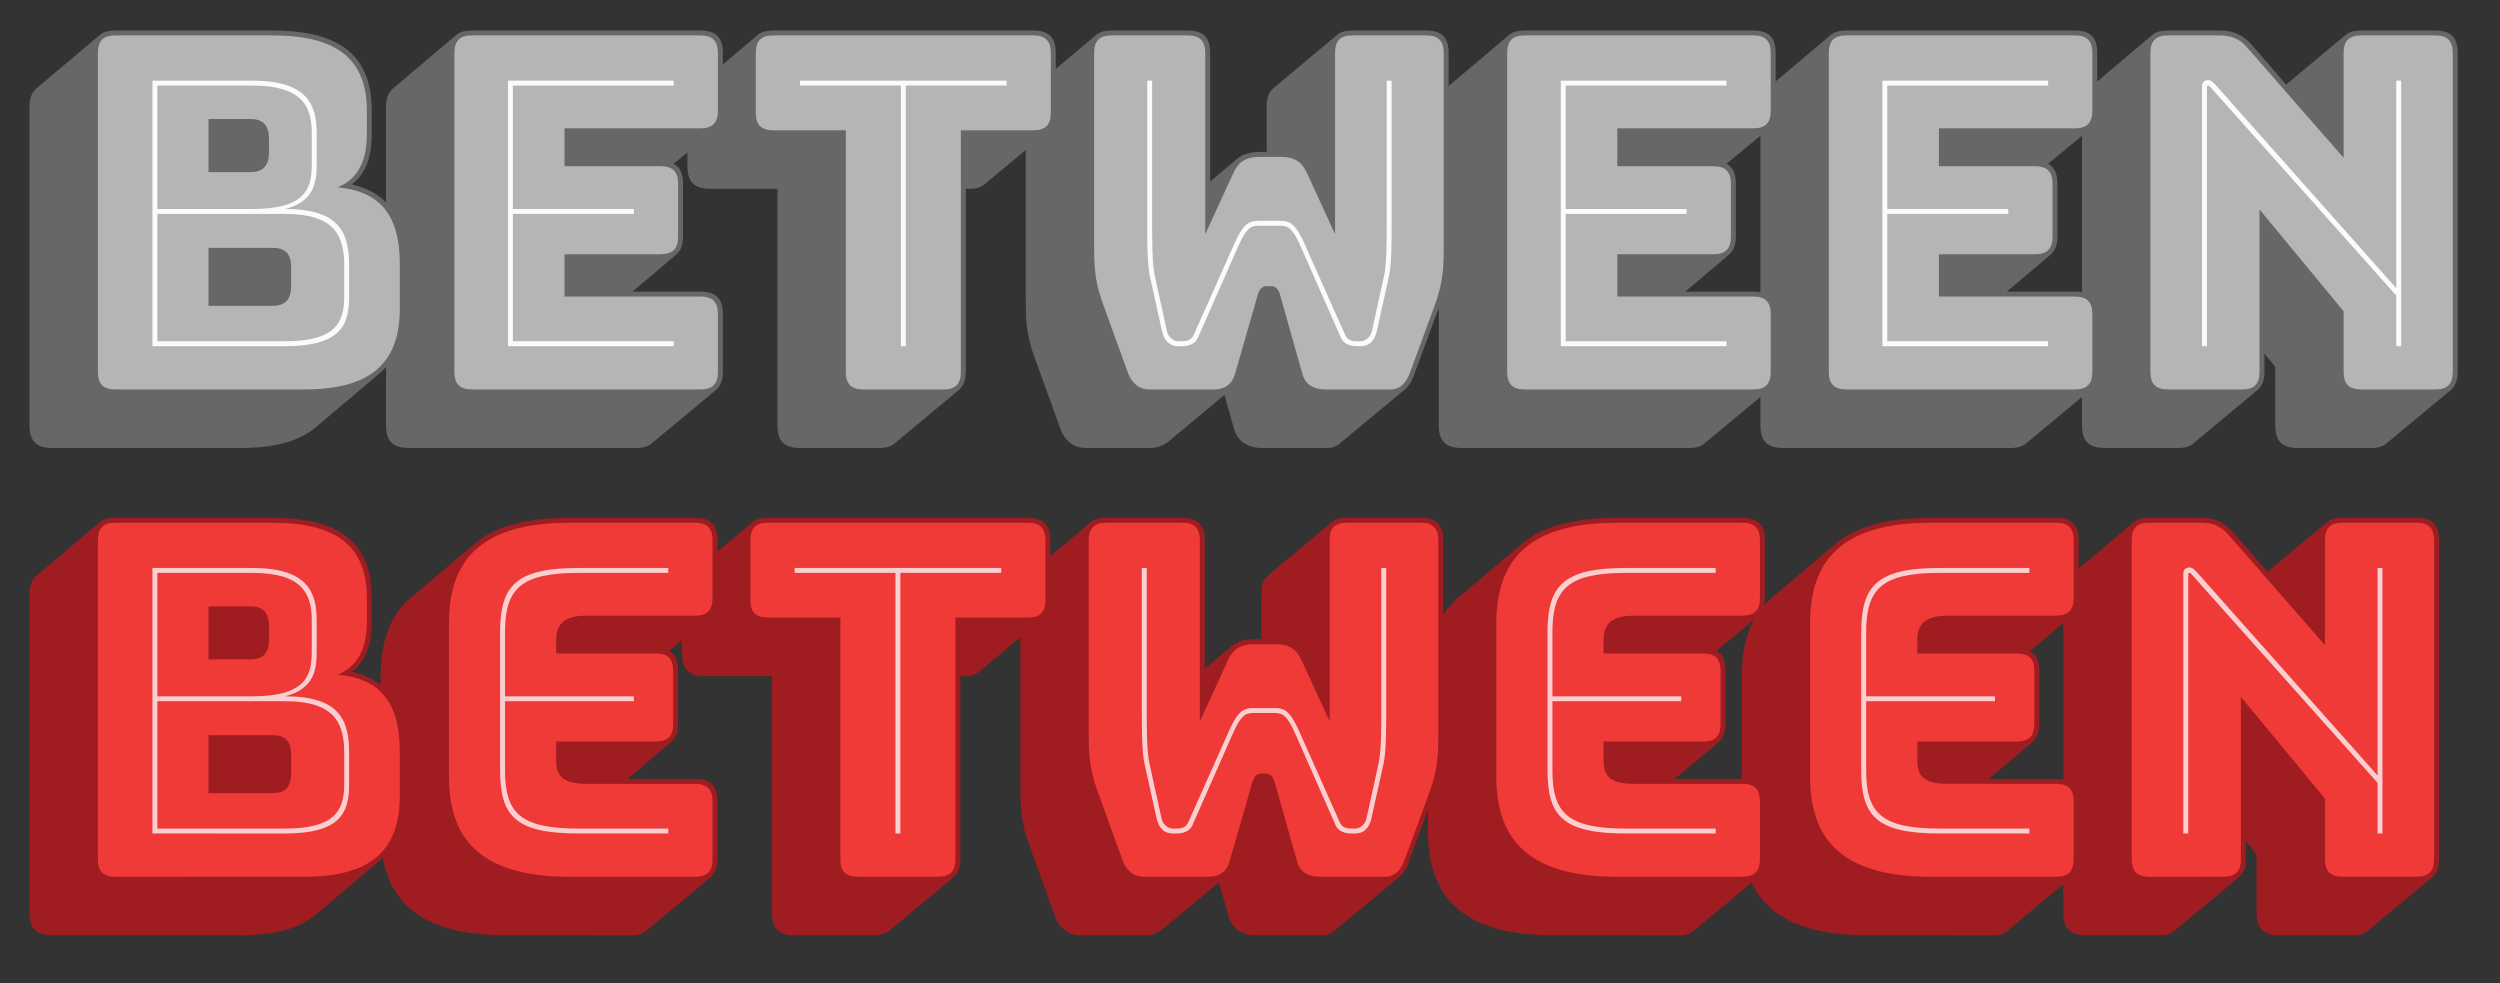 <?xml version="1.0" encoding="utf-8"?>
<!-- Generator: Adobe Illustrator 17.1.0, SVG Export Plug-In . SVG Version: 6.00 Build 0)  -->
<!DOCTYPE svg PUBLIC "-//W3C//DTD SVG 1.1//EN" "http://www.w3.org/Graphics/SVG/1.1/DTD/svg11.dtd">
<svg version="1.1" id="Layer_1" xmlns="http://www.w3.org/2000/svg" xmlns:xlink="http://www.w3.org/1999/xlink" x="0px" y="0px"
	 viewBox="0 0 508.4 200" enable-background="new 0 0 508.4 200" xml:space="preserve">
<rect x="0" y="0" width="508.4" height="200" fill="#333333" stroke="none"/>
<g>
	<path d="M-740.1-517.9c0.5-0.1,1.2-0.2,2-0.2c1,0,1.8,0.2,2.3,0.7c0.4,0.4,0.7,1,0.7,1.7c0,0.7-0.2,1.3-0.6,1.7
		c-0.6,0.6-1.5,0.9-2.5,0.9c-0.3,0-0.6,0-0.8-0.1v3.2h-1V-517.9z M-739.1-514c0.2,0.1,0.5,0.1,0.9,0.1c1.3,0,2-0.6,2-1.7
		c0-1.1-0.8-1.6-1.9-1.6c-0.5,0-0.8,0-1,0.1V-514z"/>
	<path d="M-726.8-514.1c0,2.8-1.7,4.3-3.8,4.3c-2.1,0-3.6-1.7-3.6-4.1c0-2.6,1.6-4.2,3.8-4.2C-728.3-518.2-726.8-516.5-726.8-514.1z
		 M-733.1-513.9c0,1.7,0.9,3.3,2.6,3.3c1.7,0,2.6-1.5,2.6-3.4c0-1.6-0.8-3.3-2.6-3.3C-732.2-517.3-733.1-515.7-733.1-513.9z"/>
	<path d="M-725.5-518h1v7.2h3.5v0.9h-4.5V-518z"/>
	<path d="M-718.8-518v8.1h-1v-8.1H-718.8z"/>
	<path d="M-711.3-510.2c-0.4,0.2-1.2,0.4-2.1,0.4c-2.3,0-4-1.4-4-4.1c0-2.5,1.7-4.2,4.2-4.2c1,0,1.6,0.2,1.9,0.4l-0.3,0.9
		c-0.4-0.2-1-0.3-1.6-0.3c-1.9,0-3.2,1.2-3.2,3.3c0,2,1.1,3.3,3.1,3.3c0.6,0,1.3-0.1,1.7-0.3L-711.3-510.2z"/>
	<path d="M-708.1-509.9v-3.4l-2.6-4.7h1.2l1.1,2.2c0.3,0.6,0.6,1.1,0.8,1.7h0c0.2-0.5,0.5-1.1,0.8-1.7l1.2-2.2h1.2l-2.7,4.6v3.4
		H-708.1z"/>
</g>
<g>
	<path fill="#666766" d="M6,86.5V21.7c0-1.8,0.5-2.9,1.4-3.7L20.3,7.1c0.7-0.6,1.8-0.9,3.2-0.9h31.9c14,0,20.2,5.3,20.2,16.3v4.8
		c0,4.7-1.3,8-3.8,10l-0.3,0.2c7.3,1.6,10.8,6.7,10.8,16.1v9.2c0,6-1.7,10.3-5.2,13.2L64.2,86.9c-3.3,2.8-8.3,4.2-15.2,4.2H10.6
		C7.4,91.1,6,89.7,6,86.5z"/>
	<path fill="#666766" d="M83.1,91.1c-3.2,0-4.6-1.4-4.6-4.6V21.7c0-1.8,0.5-2.9,1.4-3.7L92.8,7.1c0.7-0.6,1.8-0.9,3.2-0.9h46.4
		c3.2,0,4.6,1.4,4.6,4.6v11.7c0,1.8-0.5,2.9-1.4,3.7l-8.6,7.1c1.3,0.7,1.9,2,1.9,4.1v10.7c0,1.8-0.5,2.9-1.4,3.7l-8.9,7.5h13.8
		c3.2,0,4.6,1.4,4.6,4.6v11.7c0,1.8-0.5,2.9-1.4,3.7l-13,10.8c-0.6,0.6-1.7,1-3.1,1H83.1z"/>
	<path fill="#666766" d="M162.7,91.1c-3.2,0-4.6-1.4-4.6-4.6V38.4h-13.7c-3.2,0-4.6-1.4-4.6-4.6V21.7c0-1.8,0.5-2.9,1.4-3.7
		l12.9-10.9c0.7-0.6,1.8-0.9,3.2-0.9h52.8c3.2,0,4.6,1.4,4.6,4.6v12.1c0,1.8-0.5,2.9-1.4,3.7l-13,10.8c-0.6,0.6-1.7,1-3.1,1h-0.8
		v37.2c0,1.8-0.5,2.9-1.4,3.7l-13,10.8c-0.6,0.6-1.7,1-3.1,1H162.7z"/>
	<path fill="#666766" d="M234,91.1h-13.2c-2.6,0-4.5-1.7-5.3-4.3l-5-13.8c-1.9-5-1.9-8.3-1.9-12.7V21.7c0-1.8,0.5-2.9,1.4-3.7
		l12.9-10.9c0.7-0.6,1.8-0.9,3.2-0.9h15.4c3.2,0,4.6,1.4,4.6,4.6v26.1l5.6-4.7c1.1-0.9,2.6-1.3,4.5-1.3h1.4v-9.2
		c0-1.8,0.4-2.9,1.2-3.6l0.1-0.1l13-10.9c0.7-0.6,1.7-0.9,3.2-0.9H290c3.2,0,4.6,1.4,4.6,4.6v38.8c0,4.4,0,7.7-1.9,12.7l-5,13.6
		c-0.4,1.3-1,2.4-2,3.3l-12.9,10.7c-0.8,0.8-1.7,1.2-2.9,1.2h-13.3c-2.7,0-4.8-1.2-5.6-3.7l-2-7.1l-11.5,9.6
		C236.5,90.6,235.3,91.1,234,91.1z"/>
	<path fill="#666766" d="M297.2,91.1c-3.2,0-4.6-1.4-4.6-4.6V21.7c0-1.8,0.5-2.9,1.4-3.7l12.9-10.9c0.7-0.6,1.8-0.9,3.2-0.9h46.4
		c3.2,0,4.6,1.4,4.6,4.6v11.7c0,1.8-0.5,2.9-1.4,3.7l-8.6,7.1c1.3,0.7,1.9,2,1.9,4.1v10.7c0,1.8-0.5,2.9-1.4,3.7l-8.9,7.5h13.8
		c3.2,0,4.6,1.4,4.6,4.6v11.7c0,1.8-0.5,2.9-1.4,3.7l-13,10.8c-0.6,0.6-1.7,1-3.1,1H297.2z"/>
	<path fill="#666766" d="M362.6,91.1c-3.2,0-4.6-1.4-4.6-4.6V21.7c0-1.8,0.5-2.9,1.4-3.7l12.9-10.9c0.7-0.6,1.8-0.9,3.2-0.9h46.4
		c3.2,0,4.6,1.4,4.6,4.6v11.7c0,1.8-0.5,2.9-1.4,3.7l-8.6,7.1c1.3,0.7,1.9,2,1.9,4.1v10.7c0,1.8-0.5,2.9-1.4,3.7l-8.9,7.5h13.8
		c3.2,0,4.6,1.4,4.6,4.6v11.7c0,1.8-0.5,2.9-1.4,3.7l-13,10.8c-0.6,0.6-1.7,1-3.1,1H362.6z"/>
	<path fill="#666766" d="M446.1,90.1c-0.6,0.6-1.7,1-3.1,1h-15c-3.2,0-4.6-1.4-4.6-4.6V21.7c0-1.8,0.5-2.9,1.4-3.7l12.9-10.9
		c0.7-0.6,1.8-0.9,3.2-0.9h10.4c2.9,0,4.7,0.8,6.7,3l6.9,8L477,7.1c0.7-0.6,1.8-0.9,3.2-0.9h15c3.2,0,4.6,1.4,4.6,4.6v64.8
		c0,1.8-0.5,2.9-1.4,3.7l-13,10.8c-0.6,0.6-1.7,1-3.1,1h-15c-3.2,0-4.6-1.4-4.6-4.6V74.6l-2.2-2.7v3.7c0,1.8-0.5,2.9-1.4,3.7
		L446.1,90.1z"/>
	<path fill="#B5B5B6" d="M23.5,79.2c-2.5,0-3.6-1.1-3.6-3.6V10.8c0-2.5,1.1-3.6,3.6-3.6h31.9c13.1,0,19.2,4.8,19.2,15.3v4.8
		c0,5.6-1.9,9.1-5.9,10.8c8.6,0.8,12.6,5.7,12.6,15.5v9.2c0,11.2-6.1,16.4-19.4,16.4H23.5z M42.4,35h8.5c2.6,0,3.8-1.3,3.8-4v-2.8
		c0-2.7-1.2-4-3.8-4h-8.5V35z M42.4,62.2h13c2.6,0,3.8-1.3,3.8-4v-3.9c0-2.7-1.2-3.9-3.8-3.9h-13V62.2z"/>
	<path fill="#B5B5B6" d="M96,79.2c-2.5,0-3.6-1.1-3.6-3.6V10.8c0-2.5,1.1-3.6,3.6-3.6h46.4c2.5,0,3.6,1.1,3.6,3.6v11.7
		c0,2.5-1.1,3.6-3.6,3.6h-27.6v7.7h19.5c2.5,0,3.6,1.1,3.6,3.6v10.7c0,2.5-1.1,3.6-3.6,3.6h-19.5v8.6h27.6c2.5,0,3.6,1.1,3.6,3.6
		v11.7c0,2.5-1.1,3.6-3.6,3.6H96z"/>
	<path fill="#B5B5B6" d="M175.6,79.2c-2.5,0-3.6-1.1-3.6-3.6V26.5h-14.7c-2.5,0-3.6-1.1-3.6-3.6V10.8c0-2.5,1.1-3.6,3.6-3.6h52.8
		c2.5,0,3.6,1.1,3.6,3.6v12.1c0,2.5-1.1,3.6-3.6,3.6h-14.7v49.1c0,2.5-1.1,3.6-3.6,3.6H175.6z"/>
	<path fill="#B5B5B6" d="M290,7.2c2.5,0,3.6,1.1,3.6,3.6v38.8c0,4.3,0,7.5-1.8,12.4l-5,13.6c-0.7,2-1.9,3.6-4,3.6h-13.3
		c-2.2,0-4-0.9-4.6-3l-4.6-16.3c-0.4-1.3-1-1.7-1.8-1.7h-0.9c-0.8,0-1.4,0.4-1.8,1.7l-4.7,16.3c-0.6,2-2.1,3-4.2,3h-13.2
		c-2.2,0-3.7-1.5-4.4-3.6l-5-13.8c-1.8-4.9-1.8-8.1-1.8-12.4V10.8c0-2.5,1.1-3.6,3.6-3.6h15.4c2.5,0,3.6,1.1,3.6,3.6v36.8l5.8-12.6
		c1.1-2.3,2.7-3.1,5.3-3.1h4.2c2.6,0,4.2,0.8,5.3,3.1l5.8,12.6V10.8c0-2.5,1-3.6,3.6-3.6H290z"/>
	<path fill="#B5B5B6" d="M310.1,79.2c-2.5,0-3.6-1.1-3.6-3.6V10.8c0-2.5,1.1-3.6,3.6-3.6h46.4c2.5,0,3.6,1.1,3.6,3.6v11.7
		c0,2.5-1.1,3.6-3.6,3.6h-27.6v7.7h19.5c2.5,0,3.6,1.1,3.6,3.6v10.7c0,2.5-1.1,3.6-3.6,3.6h-19.5v8.6h27.6c2.5,0,3.6,1.1,3.6,3.6
		v11.7c0,2.5-1.1,3.6-3.6,3.6H310.1z"/>
	<path fill="#B5B5B6" d="M375.5,79.2c-2.5,0-3.6-1.1-3.6-3.6V10.8c0-2.5,1.1-3.6,3.6-3.6h46.4c2.5,0,3.6,1.1,3.6,3.6v11.7
		c0,2.5-1.1,3.6-3.6,3.6h-27.6v7.7h19.5c2.5,0,3.6,1.1,3.6,3.6v10.7c0,2.5-1.1,3.6-3.6,3.6h-19.5v8.6h27.6c2.5,0,3.6,1.1,3.6,3.6
		v11.7c0,2.5-1.1,3.6-3.6,3.6H375.5z"/>
	<path fill="#B5B5B6" d="M440.9,79.2c-2.5,0-3.6-1.1-3.6-3.6V10.8c0-2.5,1.1-3.6,3.6-3.6h10.4c2.6,0,4.2,0.7,5.9,2.7l19.4,22.2V10.8
		c0-2.5,1.1-3.6,3.6-3.6h15c2.5,0,3.6,1.1,3.6,3.6v64.8c0,2.5-1.1,3.6-3.6,3.6h-15c-2.5,0-3.6-1.1-3.6-3.6V63.3l-17.1-20.7v33
		c0,2.5-1.1,3.6-3.6,3.6H440.9z"/>
	<path fill="#FAFBFB" d="M31,70.4v-54h20.3c11.1,0,13.1,4.8,13.1,10.6v6.4c0,4-0.7,7.6-6.4,9.1c11.1,0,13,4.9,13,11.5v6.4
		c0,5.9-1.9,10-13.1,10H31z M32,17.4v25.1h19.3c11,0,12.1-4.3,12.1-9.1V27c0-5.4-2-9.6-12.1-9.6H32z M32,43.5v25.9h25.9
		c10,0,12.1-3.5,12.1-9V54c0-6-1.9-10.5-12-10.5H32z"/>
	<path fill="#FAFBFB" d="M137,70.4h-33.7v-54H137v1h-32.7v25.1h24.6v1h-24.6v25.9H137V70.4z"/>
	<path fill="#FAFBFB" d="M183.2,17.4h-20.5v-1h42v1h-20.5v53h-1V17.4z"/>
	<path fill="#FAFBFB" d="M265.3,49.6l8.2,18.4c0.6,1.4,1.7,1.4,2.7,1.4h0.5c1.1,0,2.1-1,2.3-2.1l2.5-11.4c0.5-2.5,0.5-7.1,0.5-10.1
		V16.4h1v29.5c0,3,0,7.6-0.5,10.1L280,67.3c-0.5,2.2-1.7,3.1-3.3,3.1H276c-1.2,0-2.7-0.3-3.3-1.7l-8.2-18.6
		c-1.6-3.6-2.5-4.2-4.1-4.2h-4.5c-1.6,0-2.5,0.6-4.1,4.2l-8.2,18.6c-0.6,1.4-2.1,1.7-3.3,1.7h-0.7c-1.6,0-2.8-0.9-3.3-3.1L233.8,56
		c-0.5-2.5-0.5-7.1-0.5-10.1V16.4h1v29.4c0,3,0,7.6,0.5,10.1l2.5,11.4c0.2,1.1,1.2,2.1,2.3,2.1h0.5c1,0,2.1,0,2.7-1.4l8.2-18.4
		c1.7-3.8,2.8-4.7,4.9-4.7h4.5C262.5,44.9,263.6,45.8,265.3,49.6z"/>
	<path fill="#FAFBFB" d="M351.1,70.4h-33.7v-54h33.7v1h-32.7v25.1H343v1h-24.6v25.9h32.7V70.4z"/>
	<path fill="#FAFBFB" d="M416.5,70.4h-33.7v-54h33.7v1h-32.7v25.1h24.6v1h-24.6v25.9h32.7V70.4z"/>
	<path fill="#FAFBFB" d="M487.3,58.6V16.4h1v54h-1V60.1l-37.8-42.4c-0.2-0.2-0.3-0.3-0.5-0.3c-0.2,0-0.2,0.2-0.2,0.3v52.7h-1V17.5
		c0-0.8,0.6-1.2,1.2-1.2c0.6,0,0.8,0.2,1.5,0.9L487.3,58.6z"/>
</g>
<g>
	<path fill="#9F1D21" d="M6,185.6v-64.8c0-1.8,0.5-2.9,1.4-3.7l12.9-10.9c0.7-0.6,1.8-0.9,3.2-0.9h31.9c14,0,20.2,5.3,20.2,16.3v4.8
		c0,4.7-1.3,8-3.8,10l-0.3,0.2c7.3,1.6,10.8,6.7,10.8,16.1v9.2c0,6-1.7,10.3-5.2,13.2L64.2,186c-3.3,2.8-8.3,4.2-15.2,4.2H10.6
		C7.4,190.2,6,188.8,6,185.6z"/>
	<path fill="#9F1D21" d="M103,190.2c-19.8,0-25.6-8.8-25.6-21.4v-31.1c0-6.8,1.7-12.5,6.3-16.3l12.9-10.9c3.9-3.3,10.1-5.2,19.3-5.2
		h25.4c3.2,0,4.6,1.4,4.6,4.6v11.7c0,1.8-0.5,2.9-1.4,3.7l-8.5,7.1c1.3,0.6,1.9,1.9,1.9,4.1v10.7c0,1.8-0.5,2.9-1.4,3.7l-8.9,7.5
		h13.7c3.2,0,4.6,1.4,4.6,4.6v11.7c0,1.8-0.5,2.9-1.4,3.7l-13,10.8c-0.6,0.6-1.7,1-3.1,1H103z"/>
	<path fill="#9F1D21" d="M161.6,190.2c-3.2,0-4.6-1.4-4.6-4.6v-48.1h-13.7c-3.2,0-4.6-1.4-4.6-4.6v-12.1c0-1.8,0.5-2.9,1.4-3.7
		l12.9-10.9c0.7-0.6,1.8-0.9,3.2-0.9H209c3.2,0,4.6,1.4,4.6,4.6V122c0,1.8-0.5,2.9-1.4,3.7l-13,10.8c-0.6,0.6-1.7,1-3.1,1h-0.8v37.2
		c0,1.8-0.5,2.9-1.4,3.7l-13,10.8c-0.6,0.6-1.7,1-3.1,1H161.6z"/>
	<path fill="#9F1D21" d="M232.9,190.2h-13.2c-2.6,0-4.5-1.7-5.3-4.3l-5-13.8c-1.9-5-1.9-8.3-1.9-12.7v-38.6c0-1.8,0.5-2.9,1.4-3.7
		l12.9-10.9c0.7-0.6,1.8-0.9,3.2-0.9h15.4c3.2,0,4.6,1.4,4.6,4.6V136l5.6-4.7c1.1-0.9,2.6-1.3,4.5-1.3h1.4v-9.2
		c0-1.8,0.4-2.9,1.2-3.6l0.1-0.1l13-10.9c0.7-0.6,1.7-0.9,3.2-0.9h14.9c3.2,0,4.6,1.4,4.6,4.6v38.8c0,4.4,0,7.7-1.9,12.7l-5,13.6
		c-0.4,1.3-1,2.4-2,3.3L271.7,189c-0.8,0.8-1.7,1.2-2.9,1.2h-13.3c-2.7,0-4.8-1.2-5.6-3.7l-2-7.1l-11.5,9.6
		C235.4,189.7,234.2,190.2,232.9,190.2z"/>
	<path fill="#9F1D21" d="M316,190.2c-19.8,0-25.6-8.8-25.6-21.4v-31.1c0-6.8,1.7-12.5,6.3-16.3l12.9-10.9c3.9-3.3,10.1-5.2,19.3-5.2
		h25.4c3.2,0,4.6,1.4,4.6,4.6v11.7c0,1.8-0.5,2.9-1.4,3.7l-8.5,7.1c1.3,0.6,1.9,1.9,1.9,4.1v10.7c0,1.8-0.5,2.9-1.4,3.7l-8.9,7.5
		h13.7c3.2,0,4.6,1.4,4.6,4.6v11.7c0,1.8-0.5,2.9-1.4,3.7l-13,10.8c-0.6,0.6-1.7,1-3.1,1H316z"/>
	<path fill="#9F1D21" d="M379.8,190.2c-19.8,0-25.6-8.8-25.6-21.4v-31.1c0-6.8,1.7-12.5,6.3-16.3l12.9-10.9
		c3.9-3.3,10.1-5.2,19.3-5.2h25.4c3.2,0,4.6,1.4,4.6,4.6v11.7c0,1.8-0.5,2.9-1.4,3.7l-8.5,7.1c1.3,0.6,1.9,1.9,1.9,4.1v10.7
		c0,1.8-0.5,2.9-1.4,3.7l-8.9,7.5h13.7c3.2,0,4.6,1.4,4.6,4.6v11.7c0,1.8-0.5,2.9-1.4,3.7l-13,10.8c-0.6,0.6-1.7,1-3.1,1H379.8z"/>
	<path fill="#9F1D21" d="M442.3,189.2c-0.6,0.6-1.7,1-3.1,1h-15c-3.2,0-4.6-1.4-4.6-4.6v-64.8c0-1.8,0.5-2.9,1.4-3.7l12.9-10.9
		c0.7-0.6,1.8-0.9,3.2-0.9h10.4c2.9,0,4.7,0.8,6.7,3l6.9,8l12.1-10.1c0.7-0.6,1.8-0.9,3.2-0.9h15c3.2,0,4.6,1.4,4.6,4.6v64.8
		c0,1.8-0.5,2.9-1.4,3.7l-13,10.8c-0.6,0.6-1.7,1-3.1,1h-15c-3.2,0-4.6-1.4-4.6-4.6v-11.9l-2.2-2.7v3.7c0,1.8-0.5,2.9-1.4,3.7
		L442.3,189.2z"/>
	<path fill="#EF3A38" d="M23.5,178.3c-2.5,0-3.6-1.1-3.6-3.6v-64.8c0-2.5,1.1-3.6,3.6-3.6h31.9c13.1,0,19.2,4.8,19.2,15.3v4.8
		c0,5.6-1.9,9.1-5.9,10.8c8.6,0.8,12.6,5.7,12.6,15.5v9.2c0,11.2-6.1,16.4-19.4,16.4H23.5z M42.4,134.1h8.5c2.6,0,3.8-1.3,3.8-4
		v-2.8c0-2.7-1.2-4-3.8-4h-8.5V134.1z M42.4,161.3h13c2.6,0,3.8-1.3,3.8-4v-3.9c0-2.7-1.2-3.9-3.8-3.9h-13V161.3z"/>
	<path fill="#EF3A38" d="M141.3,178.3h-25.4c-18.9,0-24.6-8.3-24.6-20.4v-31.1c0-12.2,5.7-20.5,24.6-20.5h25.4
		c2.5,0,3.6,1.1,3.6,3.6v11.7c0,2.5-1.1,3.6-3.6,3.6h-22.1c-5.2,0-6.1,2.4-6.1,5v2.7h20.2c2.5,0,3.6,1,3.6,3.6v10.7
		c0,2.5-1.1,3.6-3.6,3.6h-20.2v3.8c0,2.8,0.9,4.8,6.1,4.8h22.1c2.5,0,3.6,1.1,3.6,3.6v11.7C144.9,177.2,143.8,178.3,141.3,178.3z"/>
	<path fill="#EF3A38" d="M174.5,178.3c-2.5,0-3.6-1.1-3.6-3.6v-49.1h-14.7c-2.5,0-3.6-1.1-3.6-3.6v-12.1c0-2.5,1.1-3.6,3.6-3.6H209
		c2.5,0,3.6,1.1,3.6,3.6V122c0,2.5-1.1,3.6-3.6,3.6h-14.7v49.1c0,2.5-1.1,3.6-3.6,3.6H174.5z"/>
	<path fill="#EF3A38" d="M288.9,106.3c2.5,0,3.6,1.1,3.6,3.6v38.8c0,4.3,0,7.5-1.8,12.4l-5,13.6c-0.7,2-1.9,3.6-4,3.6h-13.3
		c-2.2,0-4-0.9-4.6-3l-4.6-16.3c-0.4-1.3-1-1.7-1.8-1.7h-0.9c-0.8,0-1.4,0.4-1.8,1.7l-4.7,16.3c-0.6,2-2.1,3-4.2,3h-13.2
		c-2.2,0-3.7-1.5-4.4-3.6l-5-13.8c-1.8-4.9-1.8-8.1-1.8-12.4v-38.6c0-2.5,1.1-3.6,3.6-3.6h15.4c2.5,0,3.6,1.1,3.6,3.6v36.8l5.8-12.6
		c1.1-2.3,2.7-3.1,5.3-3.1h4.2c2.6,0,4.2,0.8,5.3,3.1l5.8,12.6v-36.8c0-2.5,1-3.6,3.6-3.6H288.9z"/>
	<path fill="#EF3A38" d="M354.3,178.3h-25.4c-18.9,0-24.6-8.3-24.6-20.4v-31.1c0-12.2,5.7-20.5,24.6-20.5h25.4
		c2.5,0,3.6,1.1,3.6,3.6v11.7c0,2.5-1.1,3.6-3.6,3.6h-22.1c-5.2,0-6.1,2.4-6.1,5v2.7h20.2c2.5,0,3.6,1,3.6,3.6v10.7
		c0,2.5-1.1,3.6-3.6,3.6h-20.2v3.8c0,2.8,0.9,4.8,6.1,4.8h22.1c2.5,0,3.6,1.1,3.6,3.6v11.7C357.9,177.2,356.8,178.3,354.3,178.3z"/>
	<path fill="#EF3A38" d="M418.1,178.3h-25.4c-18.9,0-24.6-8.3-24.6-20.4v-31.1c0-12.2,5.7-20.5,24.6-20.5h25.4
		c2.5,0,3.6,1.1,3.6,3.6v11.7c0,2.5-1.1,3.6-3.6,3.6H396c-5.2,0-6.1,2.4-6.1,5v2.7h20.2c2.5,0,3.6,1,3.6,3.6v10.7
		c0,2.5-1.1,3.6-3.6,3.6h-20.2v3.8c0,2.8,0.9,4.8,6.1,4.8h22.1c2.5,0,3.6,1.1,3.6,3.6v11.7C421.7,177.2,420.6,178.3,418.1,178.3z"/>
	<path fill="#EF3A38" d="M437.1,178.3c-2.5,0-3.6-1.1-3.6-3.6v-64.8c0-2.5,1.1-3.6,3.6-3.6h10.4c2.6,0,4.2,0.7,5.9,2.7l19.4,22.2
		v-21.3c0-2.5,1.1-3.6,3.6-3.6h15c2.5,0,3.6,1.1,3.6,3.6v64.8c0,2.5-1.1,3.6-3.6,3.6h-15c-2.5,0-3.6-1.1-3.6-3.6v-12.3l-17.1-20.7
		v33c0,2.5-1.1,3.6-3.6,3.6H437.1z"/>
	<path fill="#FBCFD0" d="M31,169.5v-54h20.3c11.1,0,13.1,4.8,13.1,10.6v6.4c0,4-0.7,7.6-6.4,9.1c11.1,0,13,4.9,13,11.5v6.4
		c0,5.9-1.9,10-13.1,10H31z M32,116.5v25.1h19.3c11,0,12.1-4.3,12.1-9.1v-6.4c0-5.4-2-9.6-12.1-9.6H32z M32,142.6v25.9h25.9
		c10,0,12.1-3.5,12.1-9v-6.4c0-6-1.9-10.5-12-10.5H32z"/>
	<path fill="#FBCFD0" d="M135.9,169.5h-18.2c-13,0-16-3.6-16-12.9v-28c0-9.5,3.2-13.1,16-13.1h18.2v1h-18.2c-11.8,0-15,3.2-15,12.1
		v13h26.2v1h-26.2v14c0,8.7,3,11.9,15,11.9h18.2V169.5z"/>
	<path fill="#FBCFD0" d="M182.1,116.5h-20.5v-1h42v1h-20.5v53h-1V116.5z"/>
	<path fill="#FBCFD0" d="M264.2,148.7l8.2,18.4c0.6,1.4,1.7,1.4,2.7,1.4h0.5c1.1,0,2.1-1,2.3-2.1l2.5-11.4c0.5-2.5,0.5-7.1,0.5-10.1
		v-29.4h1V145c0,3,0,7.6-0.5,10.1l-2.5,11.3c-0.5,2.2-1.7,3.1-3.3,3.1h-0.7c-1.2,0-2.7-0.3-3.3-1.7l-8.2-18.6
		c-1.6-3.6-2.5-4.2-4.1-4.2h-4.5c-1.6,0-2.5,0.6-4.1,4.2l-8.2,18.6c-0.6,1.4-2.1,1.7-3.3,1.7h-0.7c-1.6,0-2.8-0.9-3.3-3.1l-2.5-11.3
		c-0.5-2.5-0.5-7.1-0.5-10.1v-29.5h1v29.4c0,3,0,7.6,0.5,10.1l2.5,11.4c0.2,1.1,1.2,2.1,2.3,2.1h0.5c1,0,2.1,0,2.7-1.4l8.2-18.4
		c1.7-3.8,2.8-4.7,4.9-4.7h4.5C261.4,144,262.5,144.9,264.2,148.7z"/>
	<path fill="#FBCFD0" d="M348.9,169.5h-18.2c-13,0-16-3.6-16-12.9v-28c0-9.5,3.2-13.1,16-13.1h18.2v1h-18.2c-11.8,0-15,3.2-15,12.1
		v13h26.2v1h-26.2v14c0,8.7,3,11.9,15,11.9h18.2V169.5z"/>
	<path fill="#FBCFD0" d="M412.7,169.5h-18.2c-13,0-16-3.6-16-12.9v-28c0-9.5,3.2-13.1,16-13.1h18.2v1h-18.2c-11.8,0-15,3.2-15,12.1
		v13h26.2v1h-26.2v14c0,8.7,3,11.9,15,11.9h18.2V169.5z"/>
	<path fill="#FBCFD0" d="M483.5,157.7v-42.2h1v54h-1v-10.3l-37.8-42.4c-0.2-0.2-0.3-0.3-0.5-0.3c-0.2,0-0.2,0.2-0.2,0.3v52.7h-1
		v-52.9c0-0.8,0.6-1.2,1.2-1.2c0.6,0,0.8,0.2,1.5,0.9L483.5,157.7z"/>
</g>
</svg>
